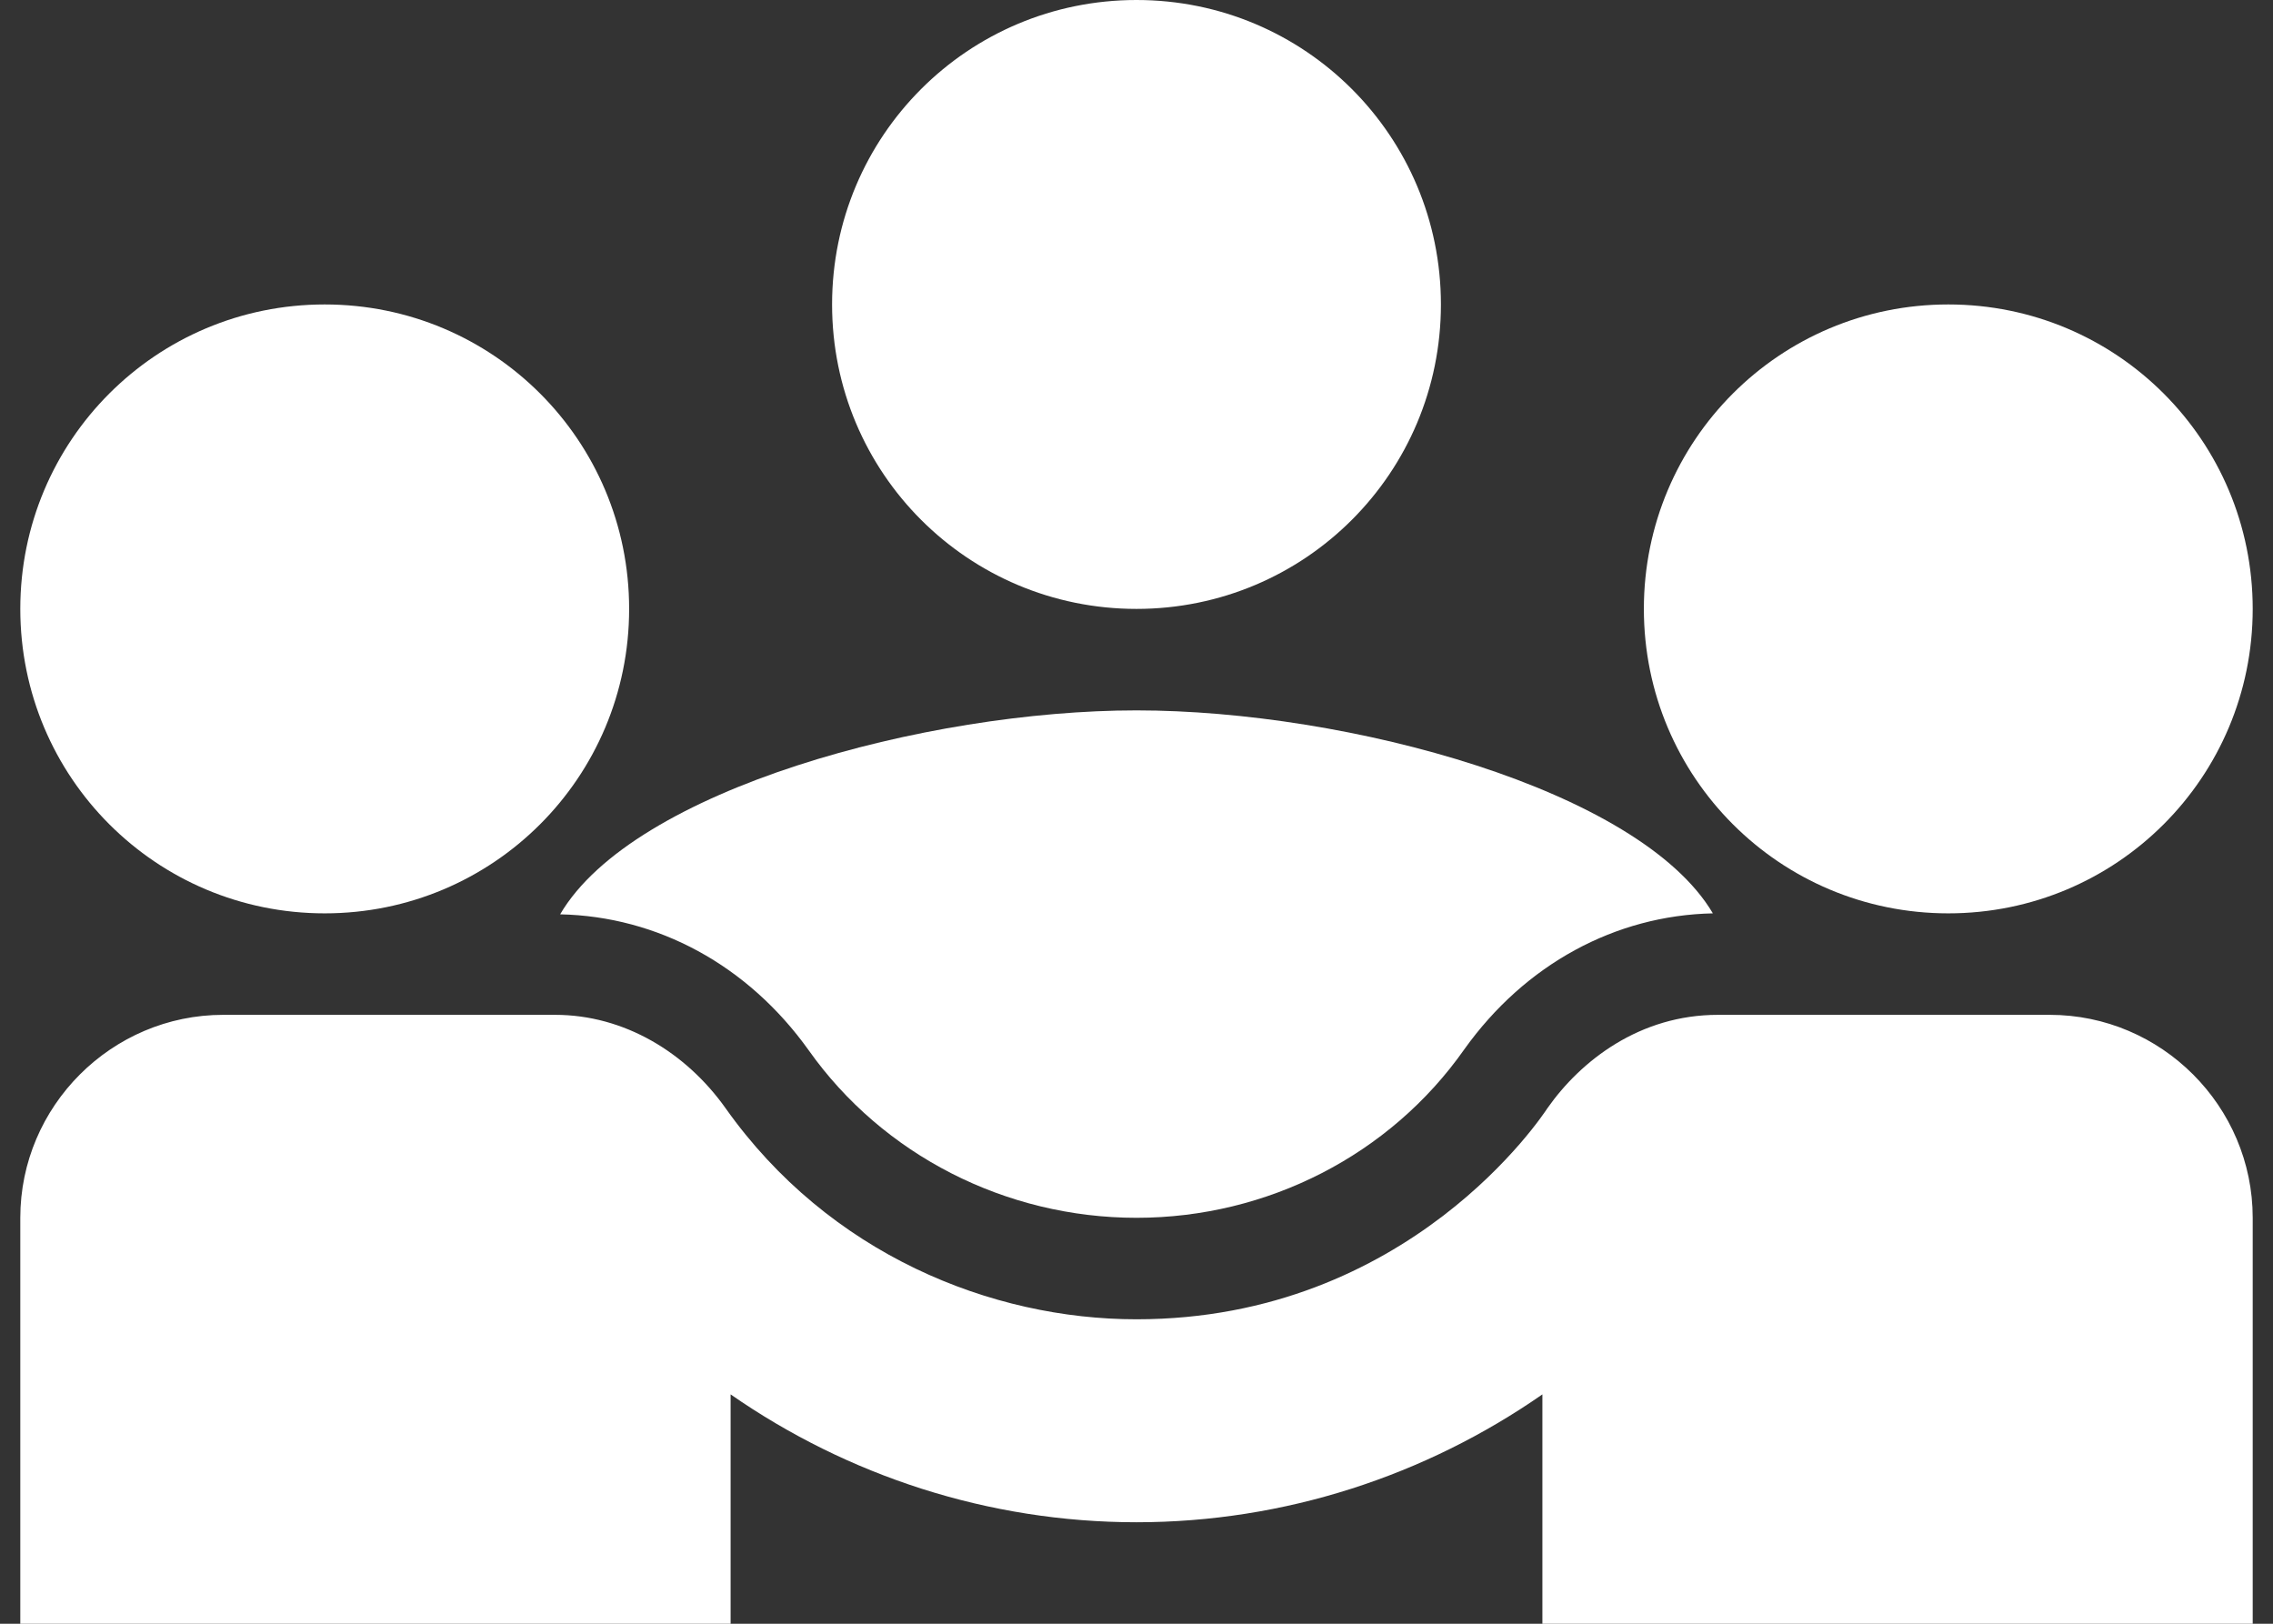 <svg width="28" height="20" viewBox="0 0 28 20" fill="none" xmlns="http://www.w3.org/2000/svg">
<rect x="0" y="0" width="28" height="20" fill="#333333" stroke="none"/>
<path d="M6.9 11.262C8.1 11.287 9.213 11.887 9.963 12.938C10.875 14.225 12.387 15 14 15C15.613 15 17.125 14.225 18.038 12.925C18.788 11.875 19.9 11.275 21.1 11.25C20.2 9.725 16.6 8.75 14 8.75C11.412 8.75 7.8 9.725 6.9 11.262Z" fill="white"/>
<path d="M4 11.25C6.075 11.25 7.75 9.575 7.75 7.5C7.75 5.425 6.075 3.75 4 3.75C1.925 3.75 0.25 5.425 0.25 7.5C0.25 9.575 1.925 11.25 4 11.25Z" fill="white"/>
<path d="M24 11.25C26.075 11.25 27.75 9.575 27.75 7.5C27.75 5.425 26.075 3.75 24 3.75C21.925 3.75 20.25 5.425 20.25 7.5C20.25 9.575 21.925 11.25 24 11.25Z" fill="white"/>
<path d="M14 7.5C16.075 7.5 17.75 5.825 17.75 3.75C17.75 1.675 16.075 0 14 0C11.925 0 10.25 1.675 10.25 3.75C10.25 5.825 11.925 7.5 14 7.5Z" fill="white"/>
<path d="M25.25 12.5H21.163C20.2 12.5 19.475 13.062 19.062 13.65C19.012 13.725 17.363 16.25 14 16.25C12.213 16.25 10.213 15.45 8.938 13.65C8.45 12.963 7.688 12.5 6.838 12.5H2.75C1.375 12.5 0.25 13.625 0.25 15V20H9V17.175C10.438 18.175 12.175 18.75 14 18.75C15.825 18.75 17.562 18.175 19 17.175V20H27.75V15C27.75 13.625 26.625 12.5 25.25 12.5Z" fill="white"/>
</svg>

